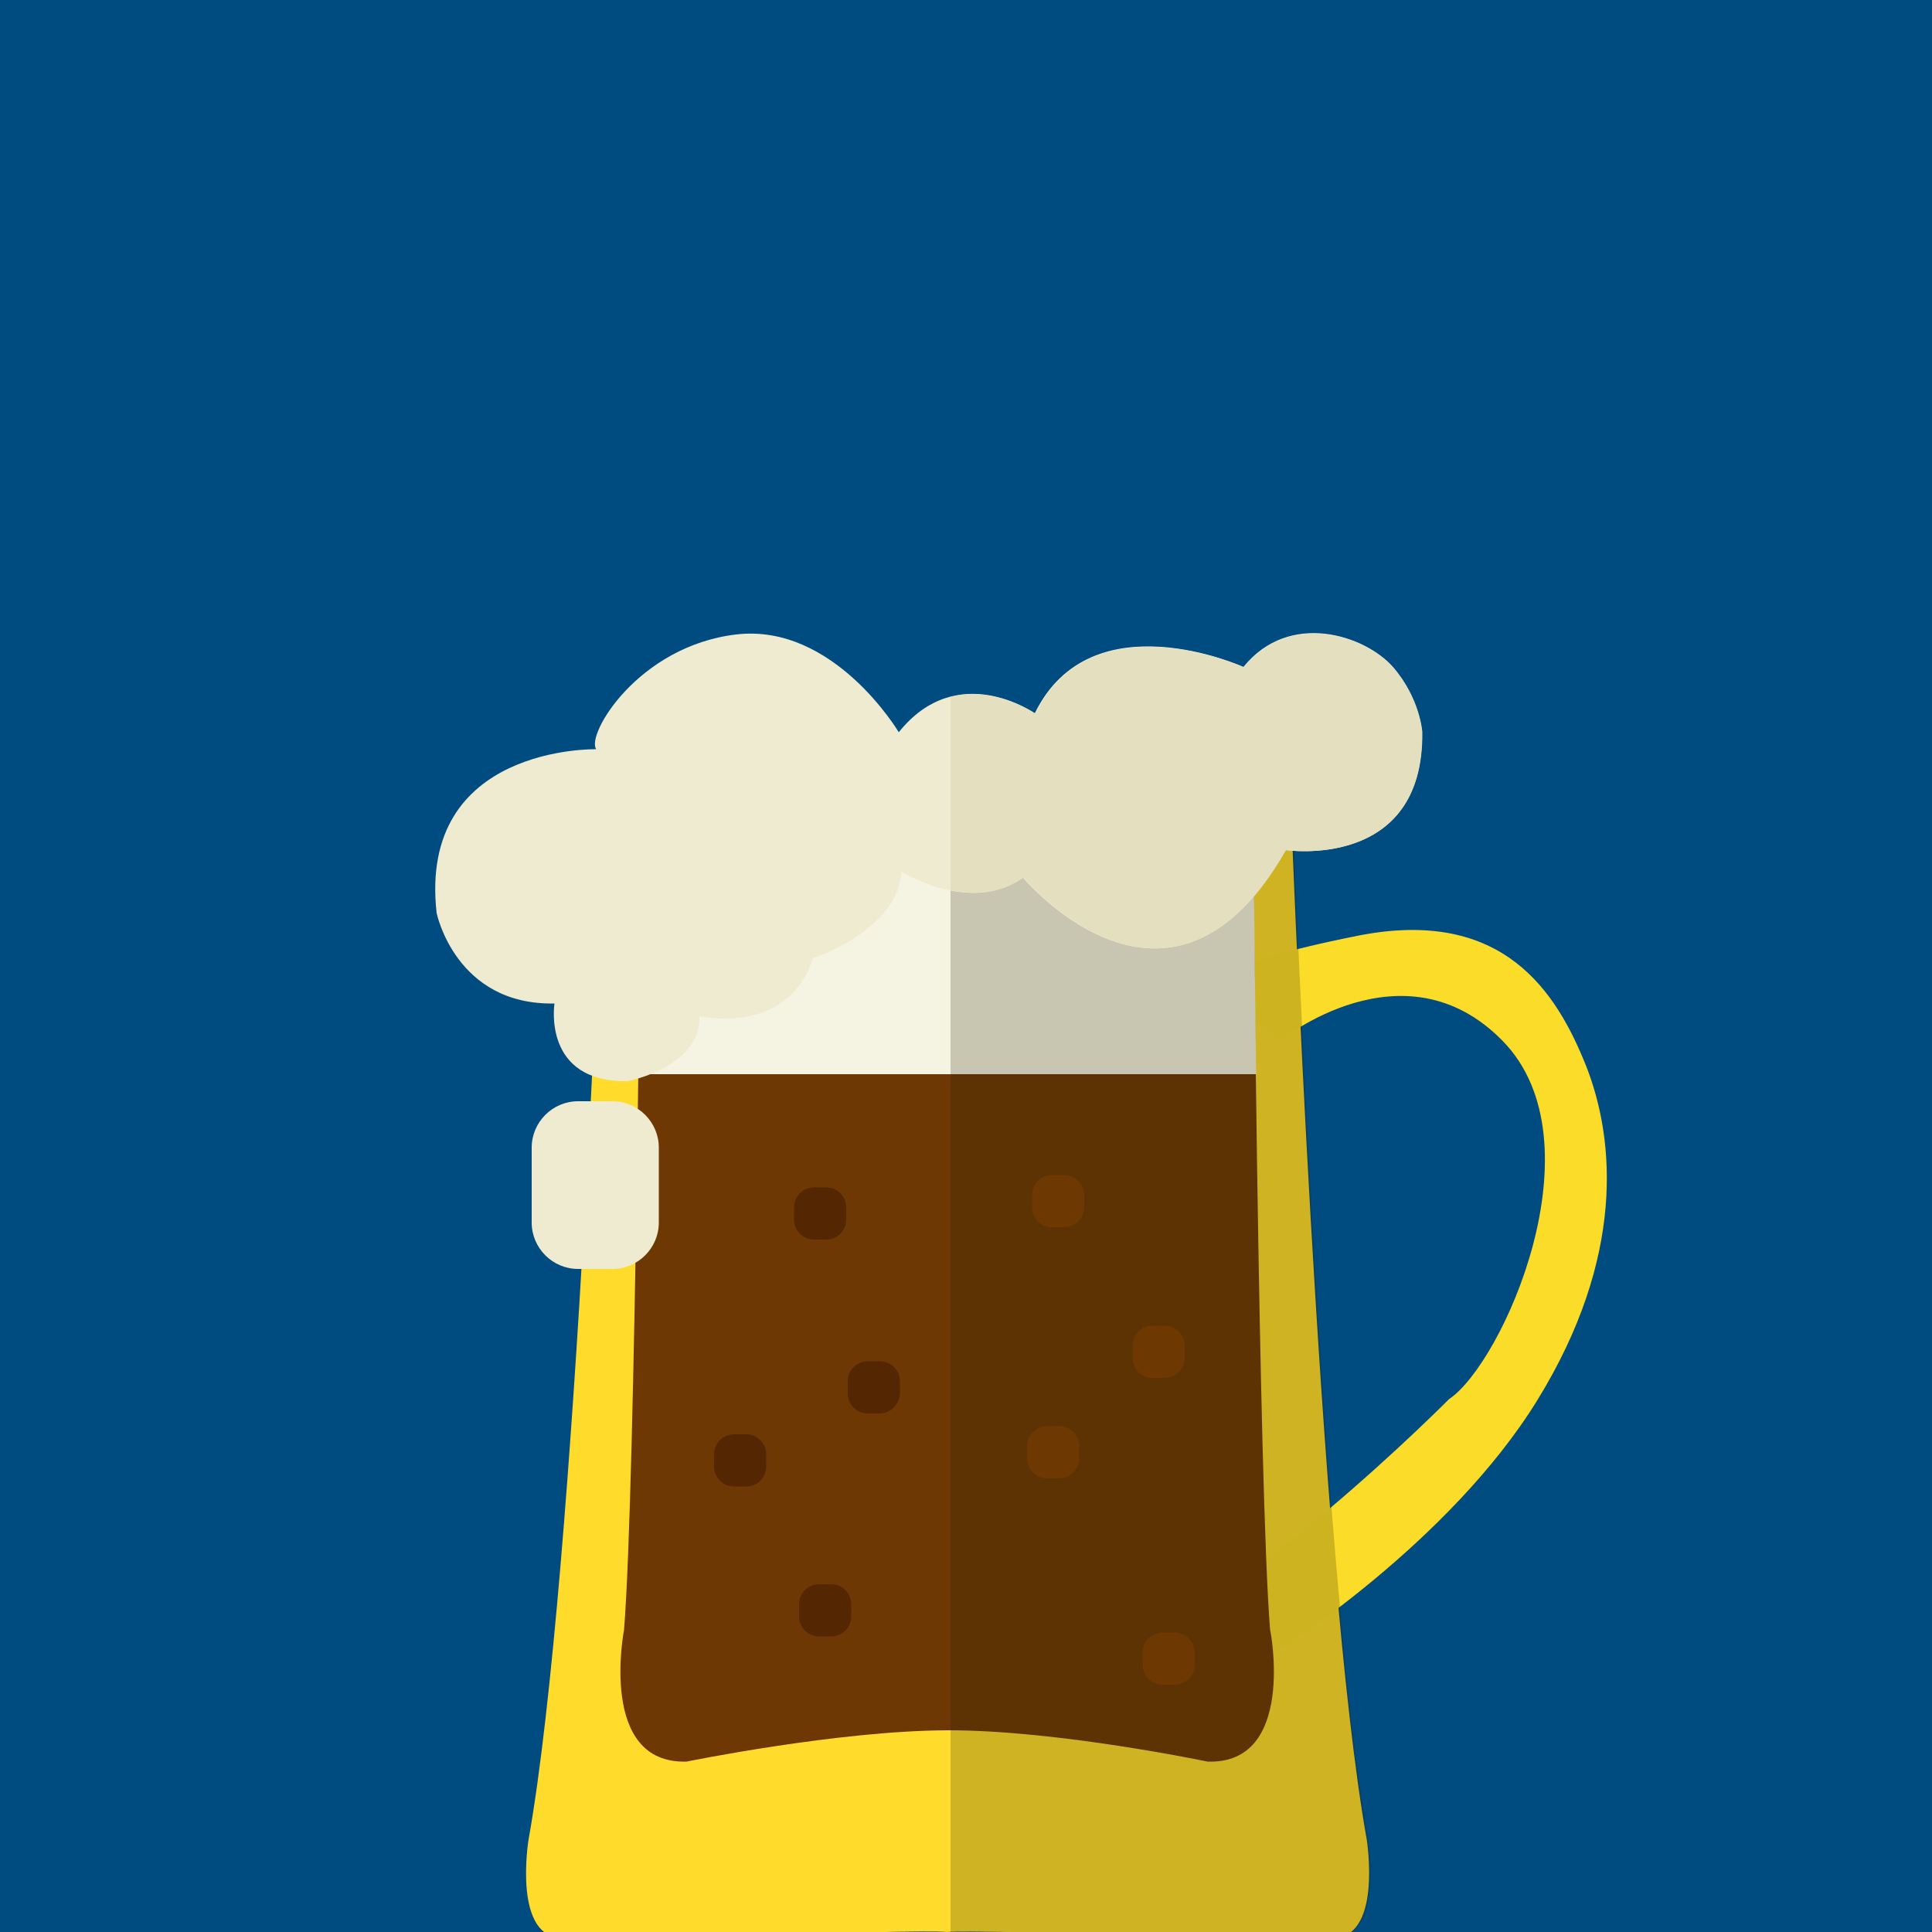 <?xml version="1.0" encoding="utf-8"?>
<!-- Generator: Adobe Illustrator 18.0.0, SVG Export Plug-In . SVG Version: 6.00 Build 0)  -->
<!DOCTYPE svg PUBLIC "-//W3C//DTD SVG 1.1//EN" "http://www.w3.org/Graphics/SVG/1.1/DTD/svg11.dtd">
<svg version="1.1" id="Layer_1" xmlns="http://www.w3.org/2000/svg" xmlns:xlink="http://www.w3.org/1999/xlink" x="0px" y="0px"
	 viewBox="0 0 500 500" enable-background="new 0 0 500 500" xml:space="preserve">
<rect fill="#004B7F" width="500" height="500"/>
<path fill="#FFDC2B" d="M344.1,501.5c-0.8,1.5-89.8-2.4-99-1.5c-9.3-0.9-98,3-98.8,1.5c-13.9,1-9.5-25.5-9.5-25.5
	c12.4-69.2,19.6-269.4,19.6-269.4l88.7,0.2l88.9-0.2c0,0,7.3,200.2,19.7,269.4C353.7,476.1,358,502.6,344.1,501.5z"/>
<path fill="#FBDC28" d="M331.2,269.4c0,0,32.1-26.2,57.7,0c25.6,26.2,0,83.4-13.9,92.7c0,0-54.5,55-87.6,64.8s43.8,0,43.8,0
	s44-27.7,66.7-64.6c22.7-36.9,20.1-67.3,12.6-86.4c-7.6-19-21.3-41.3-59.3-33.7s-37.2,12.6-37.2,12.6L331.2,269.4z"/>
<path fill="#6D3804" d="M312.5,455.9c0,0-39.1-8.2-67.4-8.1s-67.4,8.1-67.4,8.1c-23,0.7-16.2-34.1-16.2-34.1
	c3-37.1,4.4-206.9,4.4-206.9l79.2-0.1l79.2,0.1c0,0,1.4,169.9,4.4,206.9C328.8,421.8,335.5,456.7,312.5,455.9z"/>
<path fill="#F5F4E2" d="M165.3,278h159.8c-0.5-36-0.7-63.3-0.7-63.3l-79.2,0l-79.2,0C166,214.7,165.8,242,165.3,278z"/>
<path opacity="0.22" fill="#2A2100" d="M334.4,206.7l-88.4,0.2v293.1c9-0.9,97.7,3,98.5,1.5c13.9,1,9.6-25.5,9.6-25.5
	C341.7,406.9,334.4,206.7,334.4,206.7z"/>
<path fill="#542601" d="M213.8,320.8h-3.1c-2.9,0-5.2-2.3-5.2-5.2v-3.1c0-2.9,2.3-5.2,5.2-5.2h3.1c2.9,0,5.2,2.3,5.2,5.2v3.1
	C219,318.5,216.6,320.8,213.8,320.8z"/>
<path fill="#542601" d="M227.7,365.8h-3.1c-2.9,0-5.2-2.3-5.2-5.2v-3.1c0-2.9,2.3-5.2,5.2-5.2h3.1c2.9,0,5.2,2.3,5.2,5.2v3.1
	C232.8,363.4,230.5,365.8,227.7,365.8z"/>
<path fill="#542601" d="M215.1,423.5H212c-2.9,0-5.2-2.3-5.2-5.2v-3.1c0-2.9,2.3-5.2,5.2-5.2h3.1c2.9,0,5.2,2.3,5.2,5.2v3.1
	C220.3,421.2,218,423.5,215.1,423.5z"/>
<path fill="#542601" d="M193.1,384.7H190c-2.9,0-5.2-2.3-5.2-5.2v-3.1c0-2.9,2.3-5.2,5.2-5.2h3.1c2.9,0,5.2,2.3,5.2,5.2v3.1
	C198.3,382.4,196,384.7,193.1,384.7z"/>
<path fill="#6D3802" d="M274.1,382.6H271c-2.9,0-5.2-2.3-5.2-5.2v-3.1c0-2.9,2.3-5.2,5.2-5.2h3.1c2.9,0,5.2,2.3,5.2,5.2v3.1
	C279.3,380.3,276.9,382.6,274.1,382.6z"/>
<path fill="#6D3802" d="M304,436h-3.1c-2.9,0-5.2-2.3-5.2-5.2v-3.1c0-2.9,2.3-5.2,5.2-5.2h3.1c2.9,0,5.2,2.3,5.2,5.2v3.1
	C309.2,433.7,306.9,436,304,436z"/>
<path fill="#6D3802" d="M301.4,356.6h-3.1c-2.9,0-5.2-2.3-5.2-5.2v-3.1c0-2.9,2.3-5.2,5.2-5.2h3.1c2.9,0,5.2,2.3,5.2,5.2v3.1
	C306.6,354.3,304.3,356.6,301.4,356.6z"/>
<path fill="#6D3802" d="M275.4,317.6h-3.1c-2.9,0-5.2-2.3-5.2-5.2v-3.1c0-2.9,2.3-5.2,5.2-5.2h3.1c2.9,0,5.2,2.3,5.2,5.2v3.1
	C280.6,315.3,278.2,317.6,275.4,317.6z"/>
<path fill="#EFEBD0" d="M154.3,193.9c0,0-46.2-1.1-41.3,42.4c0,0,4.9,23.9,30.5,23.4c0,0-3.3,20.5,19,20.1c0,0,19-3.7,18.5-16.8
	c0,0,22.8,5.3,29.4-15c0,0,22.3-7.3,22.8-22.5c0,0,17.9,11.4,31.5,1.6c0,0,38.1,45.7,68-7.1c0,0,35.8,5.4,35.3-30.5
	c0,0-0.5-8.7-7.6-16.9c-7.1-8.2-26.7-14.7-38.6,0c0,0-39.4-17.9-54,12c0,0-20-14.1-35.2,4.9c0,0-16.8-28.3-42.1-25.3
	S151.6,190.1,154.3,193.9z"/>
<path fill="#EFEBD0" d="M158.5,328.4h-8.9c-6.6,0-12-5.4-12-12V297c0-6.6,5.4-12,12-12h8.9c6.6,0,12,5.4,12,12v19.4
	C170.5,323,165.1,328.4,158.5,328.4z"/>
<path fill="#E4DFBF" d="M321.9,172.7c0,0-39.3-17.9-53.9,12c0,0-11-7.4-22-4.3v50c6,1.2,12.7,1.1,18.9-3.3c0,0,38,45.7,67.9-7.1
	c0,0,35.7,5.4,35.3-30.5c0,0-0.5-8.7-7.6-16.9C353.4,164.6,333.8,158,321.9,172.7z"/>
</svg>
